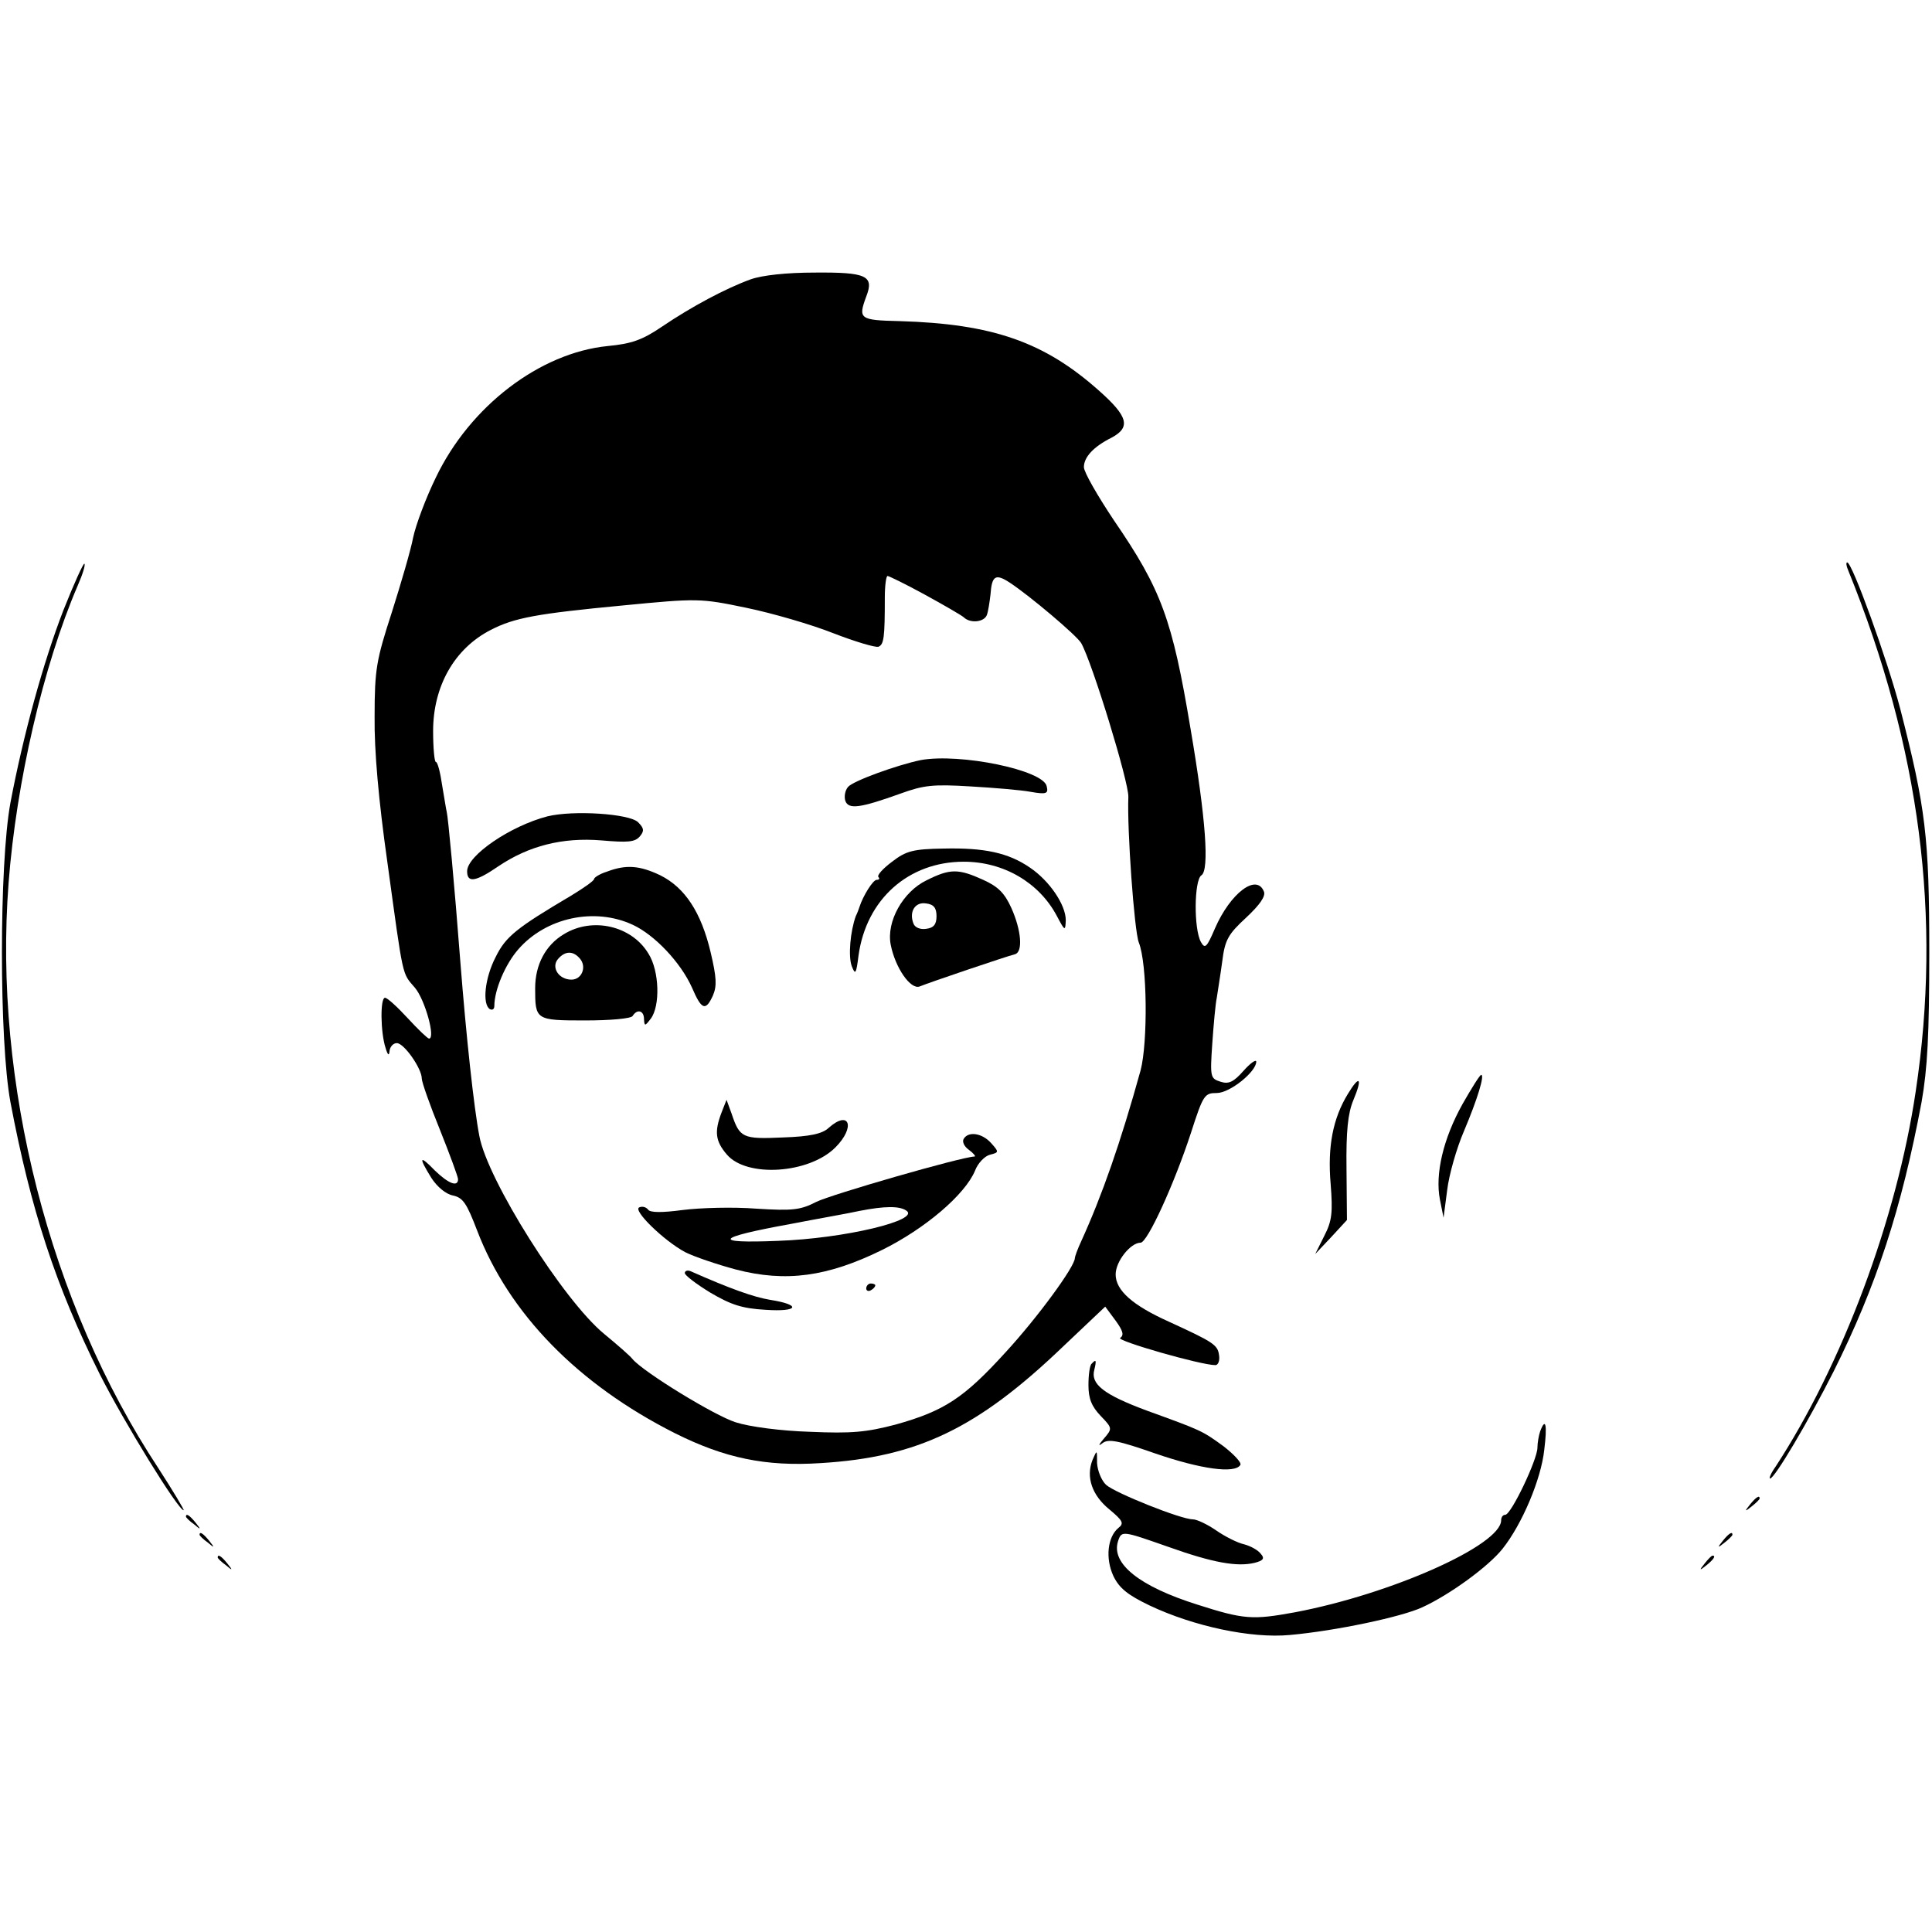 <?xml version="1.0" standalone="no"?>
<!DOCTYPE svg PUBLIC "-//W3C//DTD SVG 20010904//EN"
 "http://www.w3.org/TR/2001/REC-SVG-20010904/DTD/svg10.dtd">
<svg version="1.0" xmlns="http://www.w3.org/2000/svg"
 width="426pt" height="420pt" viewBox="0 0 426 420"
 preserveAspectRatio="xMidYMid meet">

<g transform="translate(0,420) scale(0.1,-0.1)"
fill="#000000" stroke="none">
<path d="M1655 3584 c-55 -20 -130 -60 -195 -104 -44 -30 -68 -38 -120 -43
-150 -15 -304 -133 -379 -290 -22 -45 -44 -104 -50 -132 -5 -27 -27 -102 -47
-165 -34 -105 -38 -125 -38 -230 -1 -75 9 -186 28 -320 36 -262 32 -244 61
-278 22 -26 46 -112 31 -112 -3 0 -24 20 -47 45 -23 25 -45 45 -50 45 -11 0
-10 -76 1 -110 5 -17 8 -19 9 -7 1 9 8 17 16 17 16 0 55 -56 55 -78 0 -8 18
-59 40 -113 22 -55 40 -104 40 -109 0 -18 -21 -10 -51 19 -34 35 -37 31 -8
-16 13 -20 32 -36 48 -39 22 -5 30 -17 53 -77 70 -183 222 -339 436 -447 110
-55 200 -74 322 -66 214 13 346 77 533 256 l94 89 23 -31 c16 -22 19 -32 10
-38 -10 -6 178 -60 210 -60 6 0 10 10 8 22 -3 23 -13 29 -111 74 -80 36 -117
69 -117 104 0 29 33 70 55 70 15 0 74 129 111 242 27 84 30 88 57 88 29 0 87
47 87 69 0 6 -13 -3 -28 -20 -22 -25 -33 -30 -51 -24 -22 7 -23 10 -18 83 3
43 7 88 10 102 2 14 8 50 12 80 6 48 13 60 53 97 30 28 43 47 39 57 -16 41
-74 -3 -108 -81 -18 -42 -22 -46 -31 -30 -16 29 -15 136 1 147 18 11 10 125
-24 324 -40 240 -64 306 -169 459 -36 54 -66 106 -66 117 0 22 21 45 61 65 43
23 36 47 -27 103 -121 108 -235 148 -441 154 -88 2 -91 5 -73 54 18 46 1 54
-114 53 -62 0 -116 -6 -141 -15z m384 -695 c42 -23 80 -45 86 -50 14 -14 45
-11 51 5 3 8 6 28 8 45 3 42 11 47 43 26 44 -29 147 -116 157 -133 24 -42 105
-306 104 -339 -3 -72 13 -295 23 -321 19 -47 20 -221 4 -282 -44 -159 -85
-276 -131 -377 -8 -17 -14 -34 -14 -37 0 -19 -83 -132 -153 -208 -92 -101
-135 -129 -242 -159 -65 -17 -97 -20 -189 -16 -64 2 -133 11 -164 21 -47 15
-202 110 -227 139 -5 7 -34 32 -63 56 -90 74 -257 339 -275 436 -12 62 -29
219 -42 385 -13 170 -27 319 -30 330 -1 3 -5 29 -10 58 -4 28 -10 52 -14 52
-3 0 -6 30 -6 68 0 99 47 182 127 223 52 27 102 36 291 54 165 16 171 16 272
-5 58 -12 144 -37 192 -56 49 -19 93 -32 100 -30 12 5 14 20 14 109 0 26 3 47
6 47 3 0 40 -18 82 -41z"/>
<path d="M2030 2524 c-53 -11 -149 -46 -160 -59 -7 -8 -9 -22 -6 -31 7 -19 32
-16 121 16 52 19 73 21 155 16 52 -3 112 -8 133 -12 34 -6 39 -4 35 12 -6 36
-192 74 -278 58z"/>
<path d="M1207 2400 c-81 -21 -177 -86 -177 -121 0 -26 18 -24 69 11 67 45
141 64 227 57 58 -5 74 -4 85 9 10 12 9 18 -4 31 -19 19 -143 27 -200 13z"/>
<path d="M1967 2300 c-20 -15 -34 -30 -30 -34 3 -3 2 -6 -4 -6 -8 0 -30 -35
-38 -60 -1 -3 -4 -12 -8 -20 -12 -33 -17 -88 -9 -110 8 -21 10 -17 15 23 17
124 110 207 232 207 88 0 166 -46 205 -119 18 -34 19 -35 20 -10 0 34 -36 87
-79 116 -48 33 -101 44 -190 42 -67 -1 -83 -5 -114 -29z"/>
<path d="M1338 2278 c-16 -5 -28 -13 -28 -16 0 -4 -23 -20 -51 -37 -120 -71
-144 -90 -166 -135 -24 -46 -30 -104 -13 -115 6 -3 10 0 10 7 0 35 24 92 53
125 61 70 168 93 252 54 48 -22 106 -83 131 -139 21 -49 30 -52 46 -17 9 21 8
40 -5 95 -21 89 -57 143 -111 170 -46 22 -76 24 -118 8z"/>
<path d="M2043 2259 c-52 -25 -89 -91 -79 -142 10 -51 44 -100 64 -92 19 8
190 66 210 71 18 5 14 53 -8 102 -15 33 -29 47 -62 62 -55 25 -73 25 -125 -1z
m22 -79 c0 -18 -6 -26 -23 -28 -13 -2 -25 3 -28 12 -10 26 4 48 28 44 17 -2
23 -10 23 -28z"/>
<path d="M1243 2140 c-40 -24 -63 -67 -63 -119 0 -70 1 -71 110 -71 55 0 102
4 105 10 10 16 25 12 25 -7 1 -16 2 -16 15 1 21 28 19 105 -5 143 -37 62 -124
82 -187 43z m36 -54 c15 -18 4 -46 -19 -46 -28 0 -45 27 -30 45 16 19 34 19
49 1z"/>
<path d="M1591 1747 c-16 -42 -14 -63 12 -93 44 -51 181 -42 239 16 45 45 31
84 -15 43 -14 -13 -41 -19 -101 -21 -89 -4 -95 -1 -113 53 l-11 30 -11 -28z"/>
<path d="M2125 1689 c-4 -6 1 -17 11 -24 11 -8 16 -15 13 -15 -30 -1 -317 -84
-349 -100 -35 -18 -52 -20 -132 -15 -51 4 -124 2 -163 -3 -45 -6 -72 -6 -76 1
-4 5 -12 8 -19 5 -17 -5 54 -74 101 -99 20 -10 70 -27 111 -38 111 -29 203
-16 323 43 95 47 183 122 205 175 6 16 21 32 33 35 20 5 20 6 2 26 -20 22 -50
26 -60 9z m-127 -158 c34 -21 -136 -62 -283 -67 -147 -6 -138 7 27 37 62 12
131 24 153 29 56 11 88 11 103 1z"/>
<path d="M1510 1393 c0 -5 25 -24 56 -43 46 -27 70 -35 122 -38 73 -5 80 11
10 22 -36 6 -87 24 -175 63 -7 3 -13 1 -13 -4z"/>
<path d="M1910 1359 c0 -5 5 -7 10 -4 6 3 10 8 10 11 0 2 -4 4 -10 4 -5 0 -10
-5 -10 -11z"/>
<path d="M140 2855 c-45 -116 -89 -277 -117 -425 -25 -136 -25 -525 0 -660 45
-238 100 -406 197 -600 53 -105 173 -300 185 -300 2 0 -23 42 -56 93 -240 364
-364 850 -330 1291 17 221 76 477 152 654 11 25 18 47 15 49 -2 2 -23 -44 -46
-102z"/>
<path d="M4075 2943 c159 -392 207 -765 149 -1150 -42 -282 -162 -602 -309
-827 -10 -14 -15 -26 -12 -26 10 0 85 127 140 236 94 188 150 359 194 594 13
74 17 148 17 330 0 254 -8 319 -64 537 -28 107 -106 323 -117 323 -3 0 -2 -8
2 -17z"/>
<path d="M3225 1766 c-43 -77 -61 -155 -50 -211 l8 -40 8 61 c4 34 21 93 37
130 30 71 46 124 38 124 -3 0 -21 -29 -41 -64z"/>
<path d="M2972 1788 c-33 -54 -45 -116 -38 -198 5 -64 3 -82 -14 -115 l-20
-40 35 37 35 38 -1 113 c-1 83 3 122 15 151 21 50 14 57 -12 14z"/>
<path d="M2407 1193 c-4 -3 -7 -24 -7 -47 0 -30 7 -47 27 -68 26 -27 26 -28 7
-50 -12 -14 -13 -18 -3 -10 13 10 34 6 117 -23 99 -34 175 -45 187 -25 3 5
-14 23 -37 41 -48 35 -49 35 -170 79 -94 35 -124 58 -115 90 5 21 4 24 -6 13z"/>
<path d="M3396 1044 c-3 -9 -6 -25 -6 -36 0 -26 -58 -148 -71 -148 -5 0 -9 -5
-9 -12 0 -55 -243 -163 -455 -203 -93 -17 -112 -16 -215 17 -127 40 -190 90
-175 139 8 25 9 24 112 -12 98 -35 151 -44 189 -35 20 5 23 10 14 20 -6 8 -22
17 -37 21 -14 3 -42 17 -62 31 -19 13 -42 24 -51 24 -26 0 -171 58 -191 76
-10 9 -19 31 -20 48 0 30 0 30 -10 7 -15 -38 -1 -78 37 -109 30 -25 33 -31 20
-41 -24 -20 -29 -67 -11 -106 13 -27 32 -42 80 -65 97 -46 224 -73 309 -65
101 9 247 40 292 61 61 28 146 90 177 129 43 54 85 153 92 218 7 56 3 73 -9
41z"/>
<path d="M3859 883 c-13 -16 -12 -17 4 -4 9 7 17 15 17 17 0 8 -8 3 -21 -13z"/>
<path d="M410 856 c0 -2 8 -10 18 -17 15 -13 16 -12 3 4 -13 16 -21 21 -21 13z"/>
<path d="M440 816 c0 -2 8 -10 18 -17 15 -13 16 -12 3 4 -13 16 -21 21 -21 13z"/>
<path d="M3799 803 c-13 -16 -12 -17 4 -4 9 7 17 15 17 17 0 8 -8 3 -21 -13z"/>
<path d="M480 766 c0 -2 8 -10 18 -17 15 -13 16 -12 3 4 -13 16 -21 21 -21 13z"/>
<path d="M3759 753 c-13 -16 -12 -17 4 -4 16 13 21 21 13 21 -2 0 -10 -8 -17
-17z"/>
</g>
</svg>

